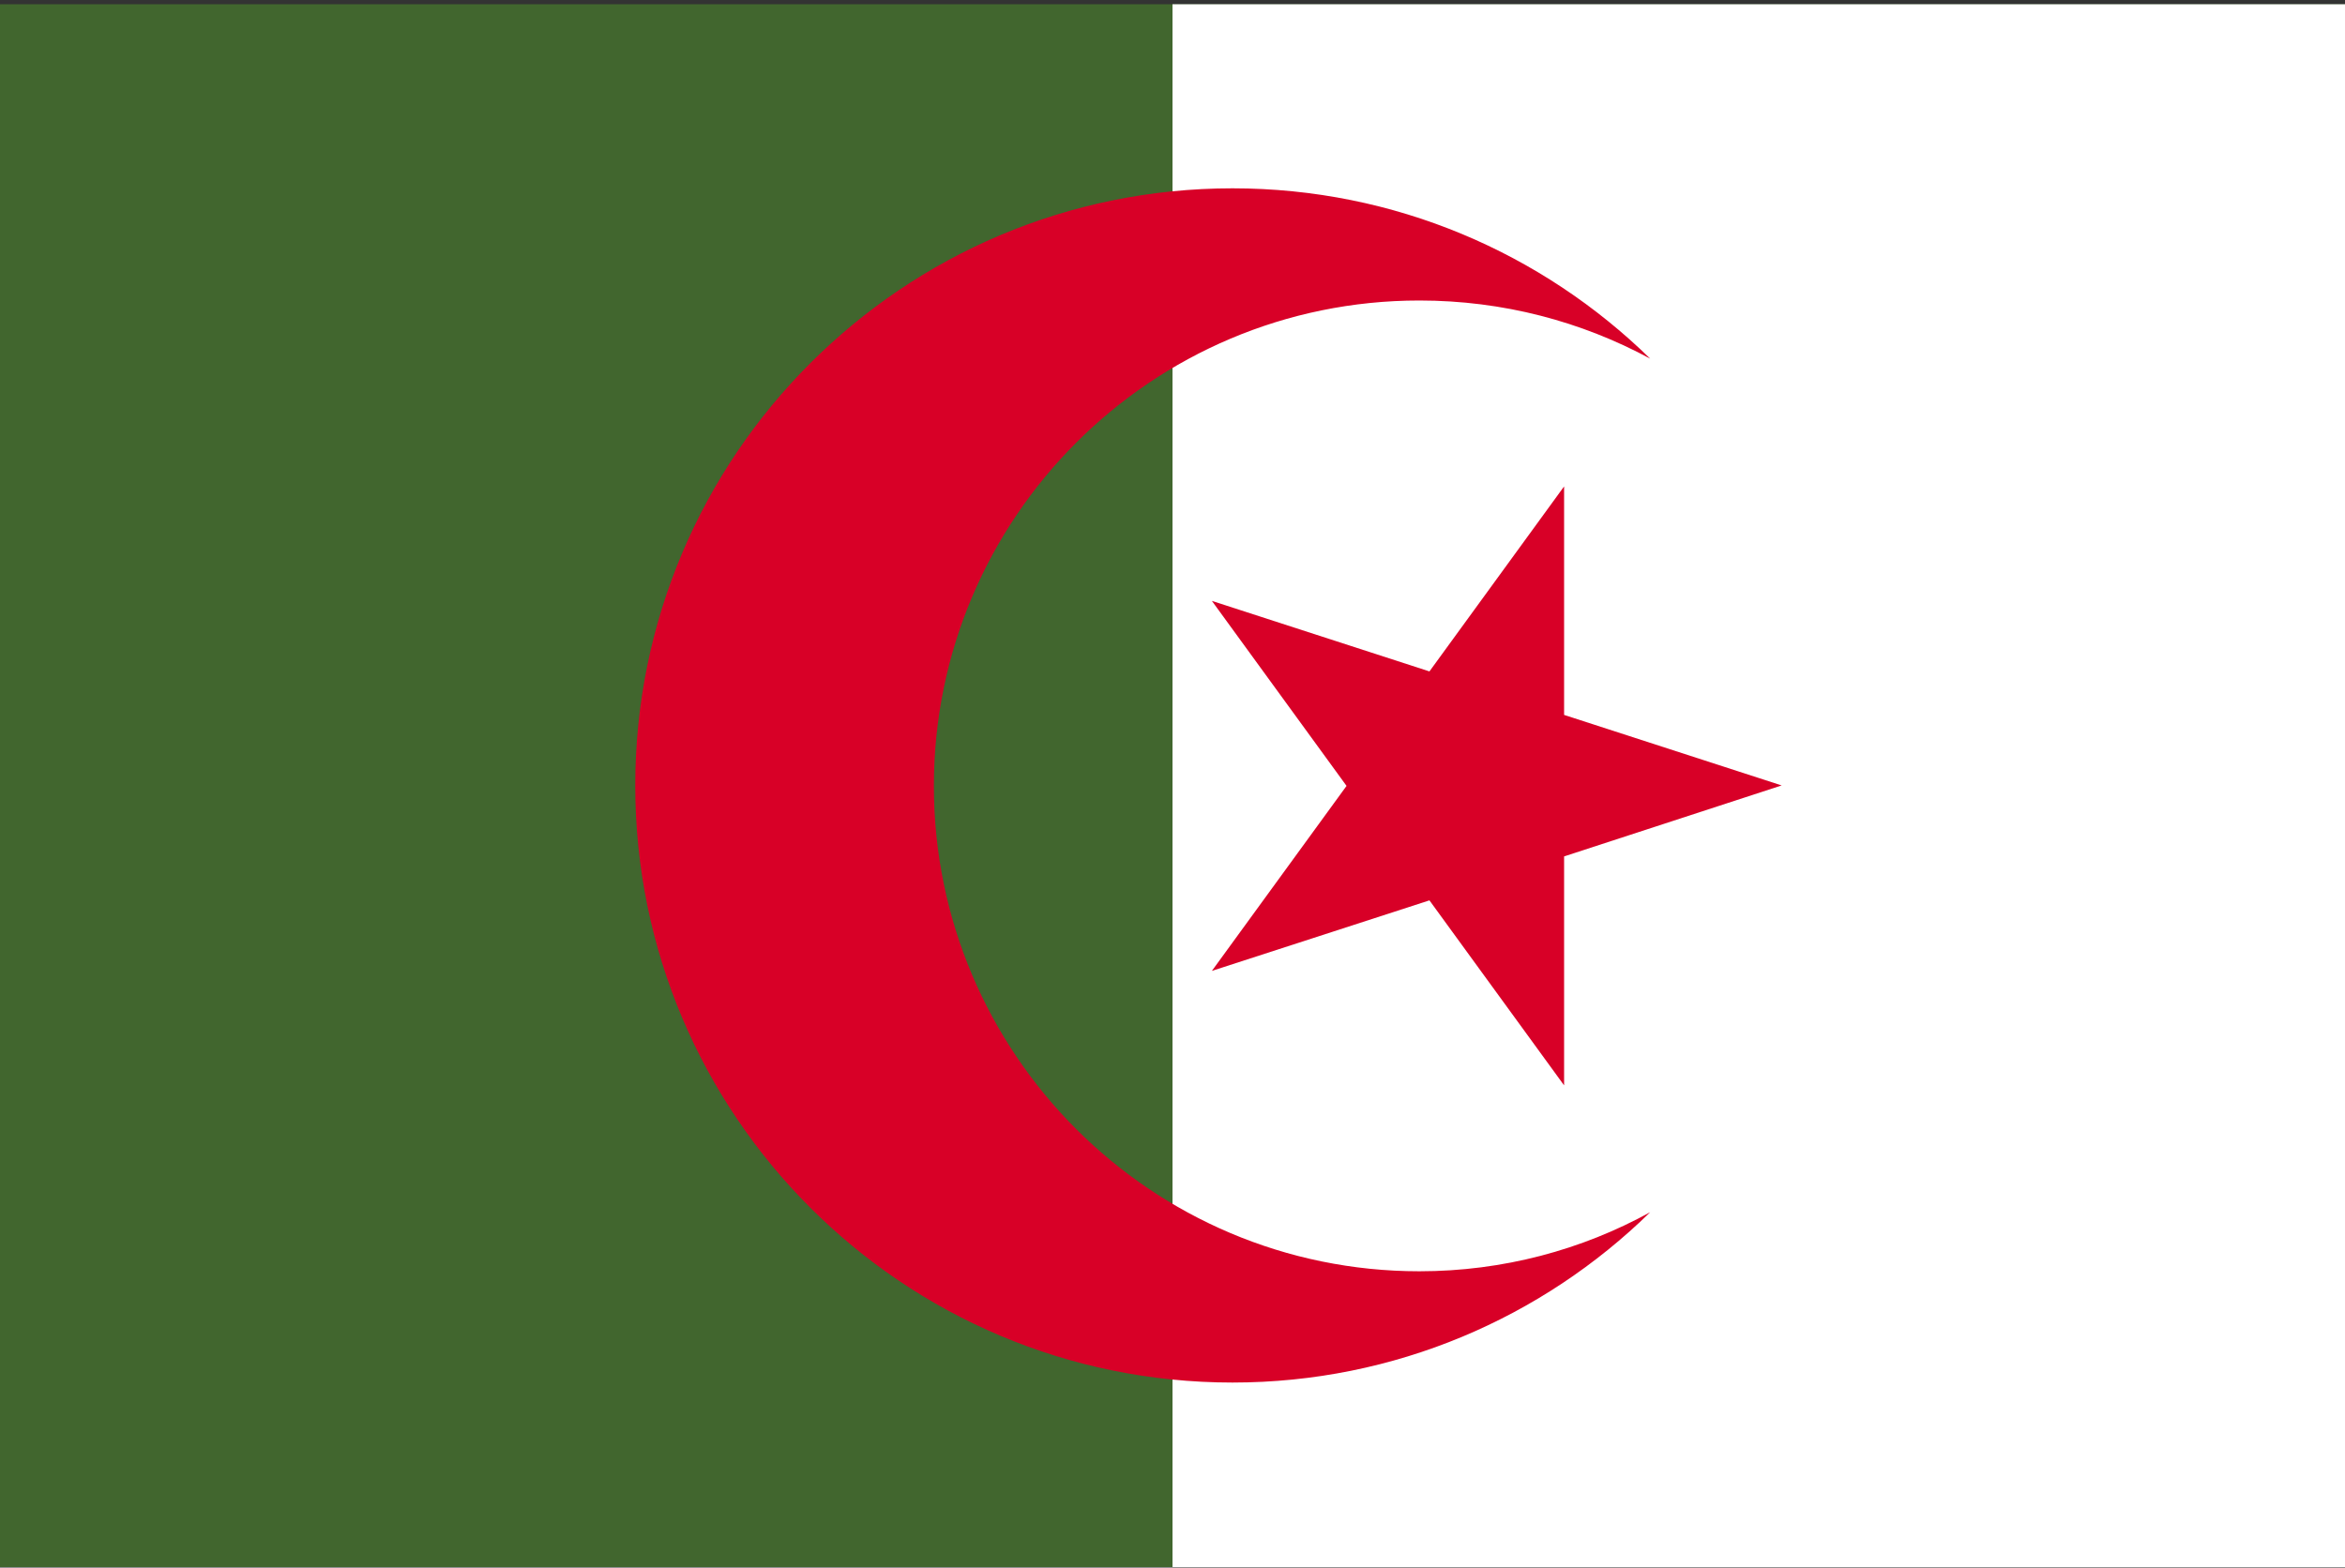<svg width="513" height="343" viewBox="0 0 513 343" fill="none" xmlns="http://www.w3.org/2000/svg">
<rect x="0" y="0" width="513" height="343" fill="#333333" stroke="none"/>
<g clip-path="url(#clip0_3_2325)">
<path d="M0 0.927H513V342.894H0V0.927Z" fill="#41662E"/>
<path d="M256.5 0.927H513V342.894H256.5V0.927Z" fill="white"/>
<path d="M342.167 106.433L312.71 146.912L265.117 131.482L294.574 171.961L265.117 212.44L312.71 197.01L342.167 237.488V187.391L389.76 171.861L342.167 156.43V106.433Z" fill="#D80027"/>
<path d="M310.505 278.168C251.891 278.168 204.298 230.575 204.298 171.961C204.298 113.346 251.891 65.754 310.505 65.754C328.841 65.754 345.974 70.363 361.004 78.478C337.458 55.434 305.195 41.206 269.626 41.206C197.485 41.206 138.971 99.72 138.971 171.861C138.971 244.001 197.485 302.515 269.626 302.515C305.195 302.515 337.458 288.287 361.004 265.243C346.075 273.459 328.841 278.168 310.505 278.168V278.168Z" fill="#D80027"/>
</g>
<defs>
<clipPath id="clip0_3_2325">
<rect width="513" height="341.967" fill="white" transform="translate(0 0.927)"/>
</clipPath>
</defs>
</svg>
